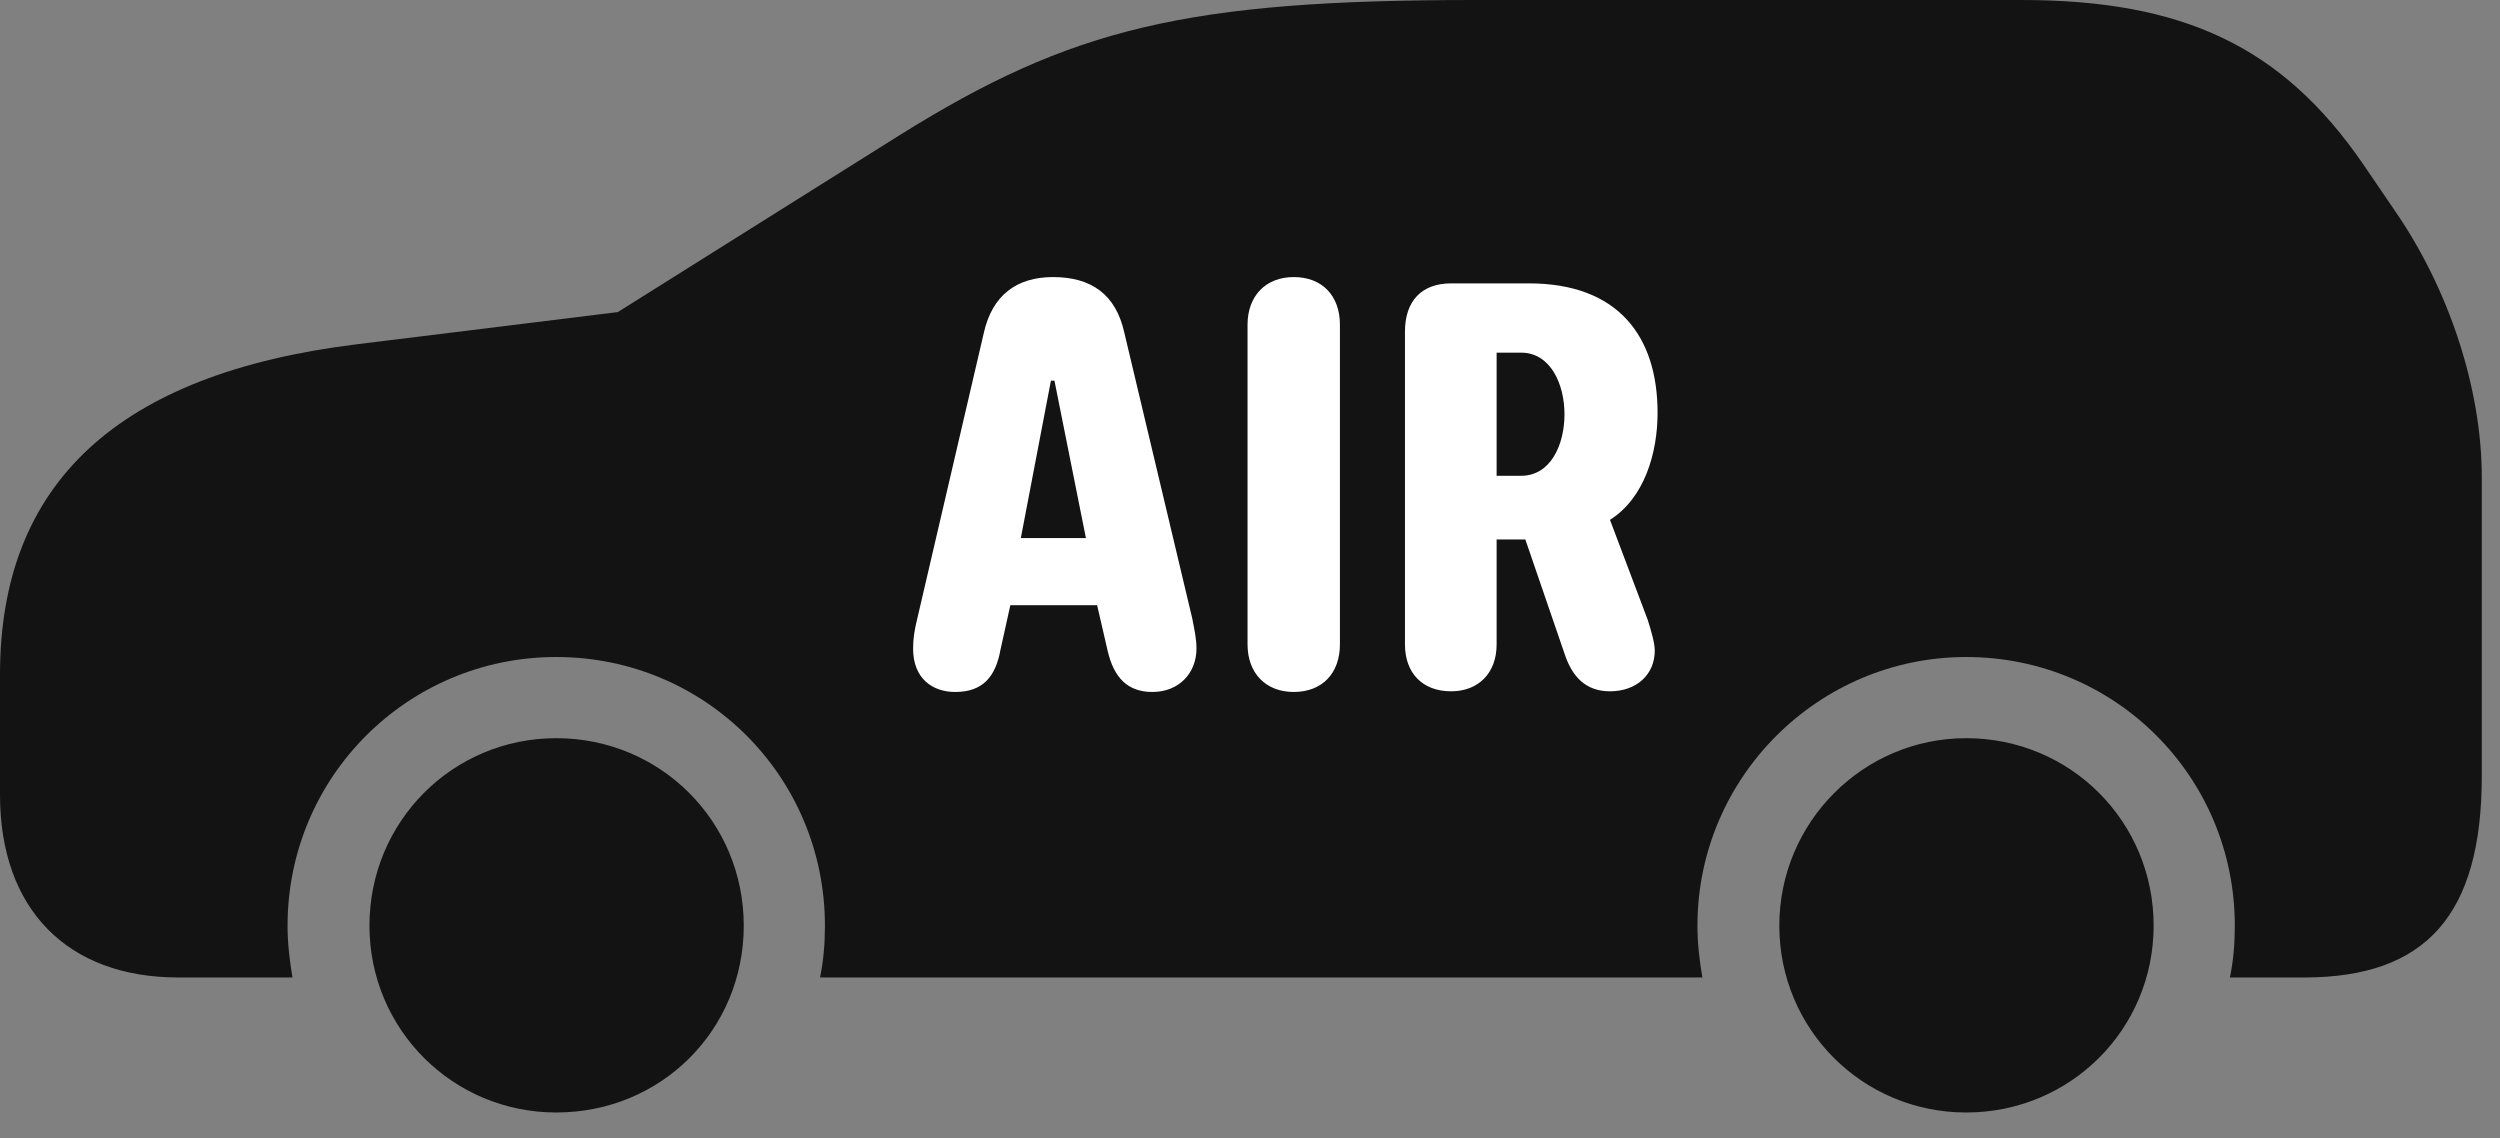 <?xml version="1.0" encoding="UTF-8"?>
<!--Generator: Apple Native CoreSVG 326-->
<!DOCTYPE svg
PUBLIC "-//W3C//DTD SVG 1.1//EN"
       "http://www.w3.org/Graphics/SVG/1.1/DTD/svg11.dtd">
<svg version="1.1" xmlns="http://www.w3.org/2000/svg" xmlns:xlink="http://www.w3.org/1999/xlink" viewBox="0 0 48.85 22.244">
 <rect x="0" y="0" width="48.85" height="22.244" fill="#808080" stroke="none"/>
 <g>
  <rect height="22.244" opacity="0" width="48.85" x="0" y="0"/>
  <path d="M10.869 21.738C12.92 21.738 14.533 20.125 14.533 18.088C14.533 16.051 12.906 14.424 10.869 14.424C8.846 14.424 7.219 16.051 7.219 18.088C7.219 20.111 8.846 21.738 10.869 21.738ZM38.418 21.738C40.455 21.738 42.082 20.111 42.082 18.088C42.082 16.051 40.455 14.424 38.418 14.424C36.408 14.424 34.768 16.064 34.768 18.088C34.768 20.111 36.395 21.738 38.418 21.738ZM46.785 4.102L46.17 3.199C44.598 0.916 42.67 0 39.498 0L28.82 0C23.188 0 20.932 0.547 17.582 2.639L12.072 6.098L6.973 6.727C2.311 7.301 0 9.434 0 13.18L0 15.531C0 17.76 1.312 19.1 3.486 19.1L5.715 19.1C5.66 18.771 5.619 18.443 5.619 18.088C5.619 15.176 7.971 12.838 10.869 12.838C13.781 12.838 16.119 15.176 16.119 18.088C16.119 18.443 16.092 18.771 16.023 19.1L33.264 19.1C33.209 18.771 33.168 18.443 33.168 18.088C33.168 15.19 35.533 12.838 38.418 12.838C41.33 12.838 43.668 15.176 43.668 18.088C43.668 18.443 43.641 18.771 43.572 19.1L45.022 19.1C47.414 19.1 48.494 17.869 48.494 15.162L48.494 9.324C48.494 7.615 47.865 5.66 46.785 4.102Z" fill="black" fill-opacity="0.85"/>
  <path d="M18.662 13.521C18.225 13.521 17.842 13.262 17.842 12.674C17.842 12.482 17.869 12.305 17.924 12.086L19.223 6.508C19.387 5.77 19.865 5.414 20.576 5.414C21.328 5.414 21.807 5.756 21.971 6.508L23.297 12.086C23.338 12.305 23.379 12.469 23.379 12.674C23.379 13.152 23.037 13.521 22.518 13.521C22.039 13.521 21.766 13.248 21.643 12.715L21.438 11.826L19.742 11.826L19.551 12.688C19.455 13.221 19.209 13.521 18.662 13.521ZM19.947 10.514L21.219 10.514L20.604 7.438L20.535 7.438ZM25.279 13.521C24.732 13.521 24.377 13.152 24.377 12.592L24.377 6.344C24.377 5.783 24.732 5.414 25.279 5.414C25.84 5.414 26.182 5.783 26.182 6.344L26.182 12.592C26.182 13.152 25.84 13.521 25.279 13.521ZM28.355 13.508C27.795 13.508 27.453 13.152 27.453 12.592L27.453 6.48C27.453 5.879 27.781 5.537 28.355 5.537L29.873 5.537C31.623 5.537 32.389 6.576 32.389 8.066C32.389 8.859 32.129 9.734 31.459 10.158L32.197 12.113C32.266 12.332 32.334 12.565 32.334 12.715C32.334 13.18 31.979 13.508 31.459 13.508C30.994 13.508 30.721 13.234 30.57 12.77L29.805 10.541L29.244 10.541L29.244 12.592C29.244 13.152 28.889 13.508 28.355 13.508ZM29.244 9.297L29.723 9.297C30.297 9.297 30.57 8.695 30.57 8.094C30.57 7.506 30.297 6.891 29.723 6.891L29.244 6.891Z" fill="white"/>
 </g>
</svg>
